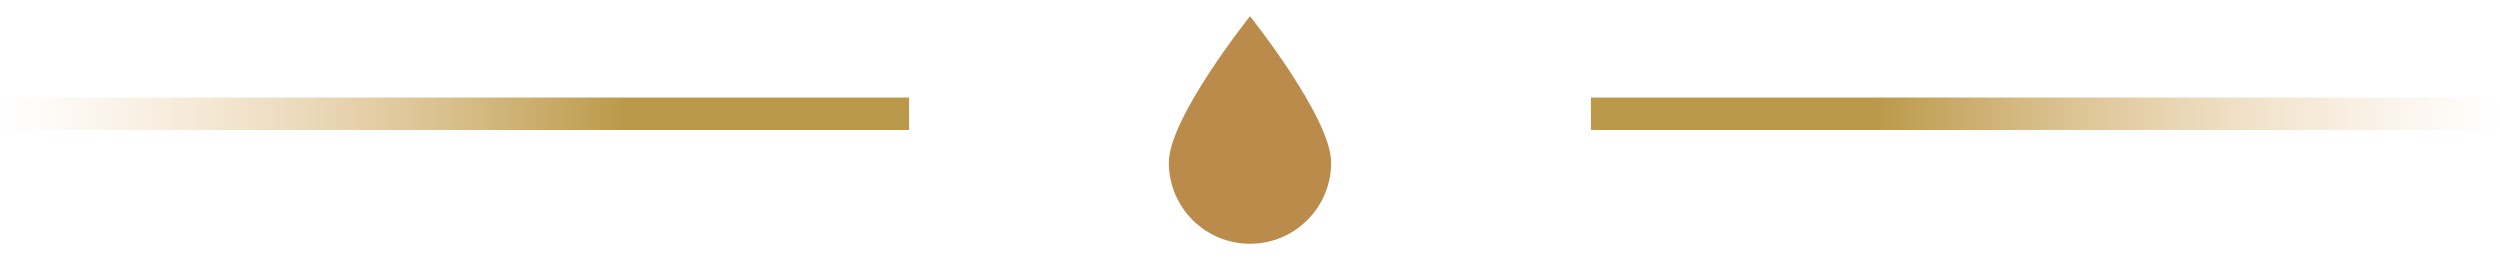 <svg width="77" height="8" viewBox="0 0 77 8" fill="none" xmlns="http://www.w3.org/2000/svg">
<line y1="3.504" x2="28" y2="3.504" stroke="url(#paint0_linear_7426_2622)"/>
<path d="M41 5.008C41 6.389 39.881 7.508 38.5 7.508C37.119 7.508 36 6.389 36 5.008C36 3.627 38.5 0.5 38.5 0.5C38.5 0.5 41 3.627 41 5.008Z" fill="#BA8B4A"/>
<line y1="-0.5" x2="28" y2="-0.5" transform="matrix(-1 0 0 1 77 4.004)" stroke="url(#paint1_linear_7426_2622)"/>
<defs>
<linearGradient id="paint0_linear_7426_2622" x1="0" y1="4.504" x2="19.158" y2="4.504" gradientUnits="userSpaceOnUse">
<stop stop-color="#F2C798" stop-opacity="0"/>
<stop offset="1" stop-color="#BA9A4A"/>
</linearGradient>
<linearGradient id="paint1_linear_7426_2622" x1="0" y1="0.5" x2="19.158" y2="0.5" gradientUnits="userSpaceOnUse">
<stop stop-color="#F2C798" stop-opacity="0"/>
<stop offset="1" stop-color="#BA9A4A"/>
</linearGradient>
</defs>
</svg>
